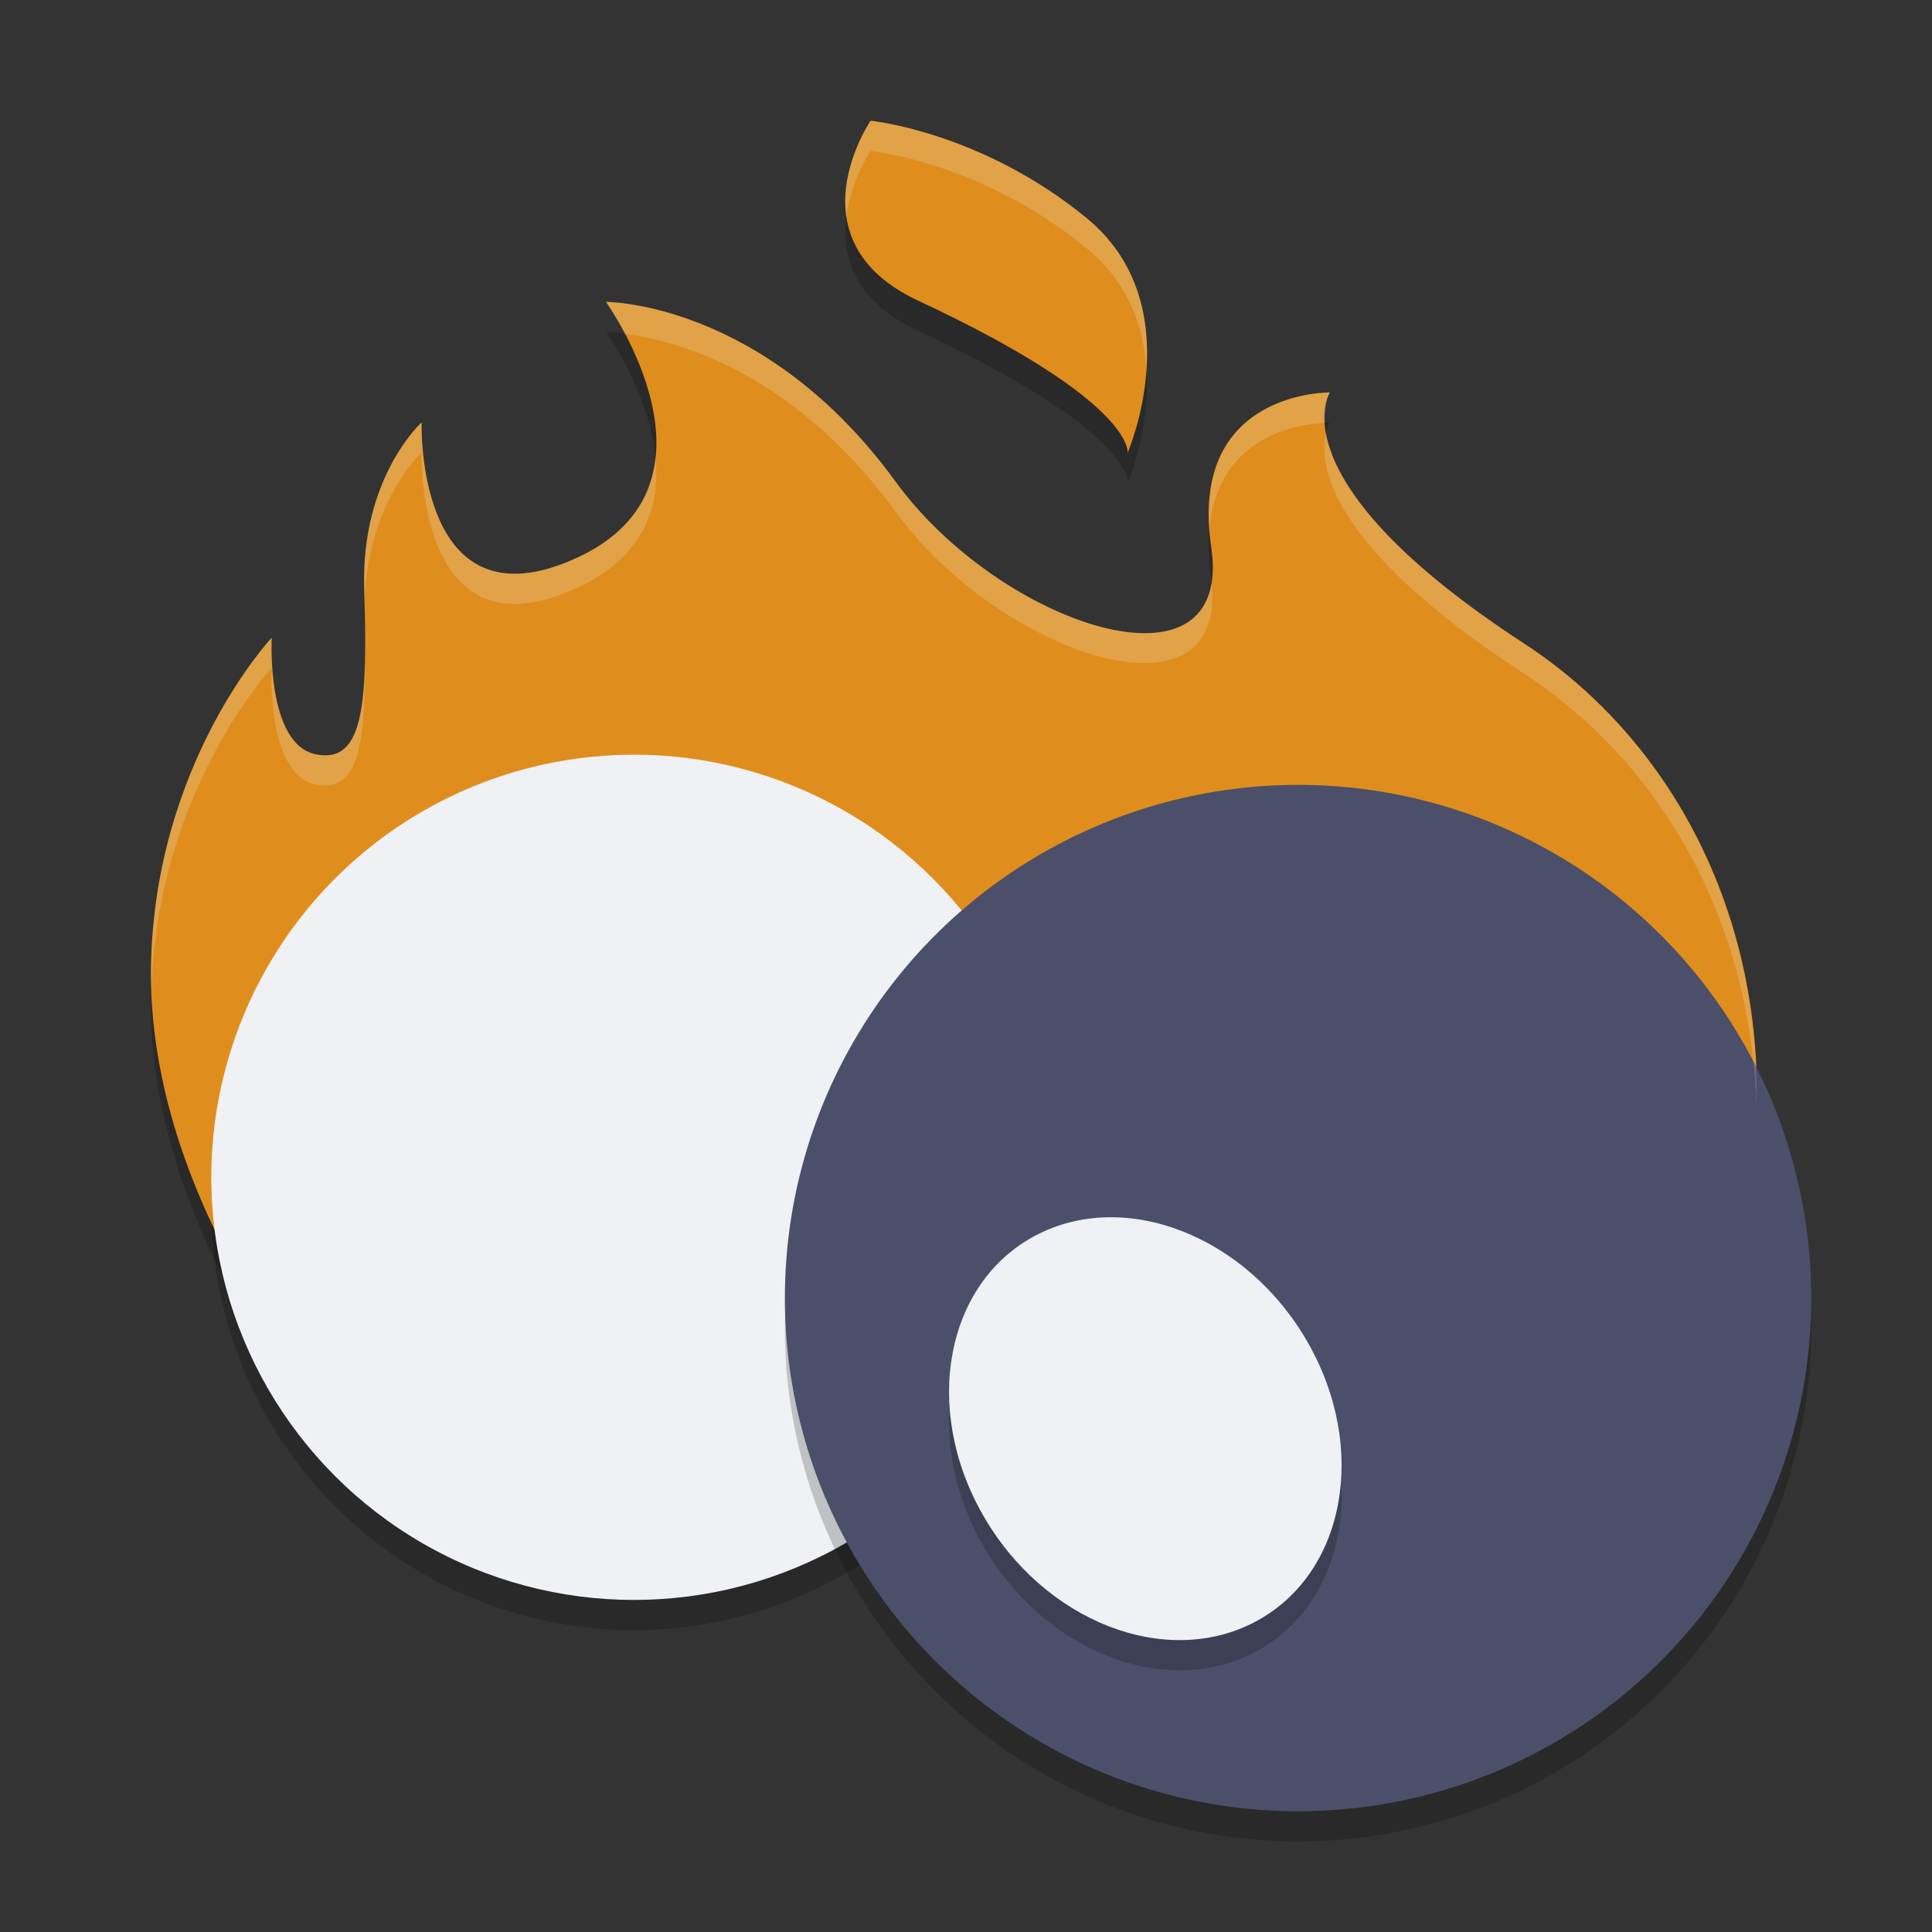 <svg xmlns="http://www.w3.org/2000/svg" width="64" height="64" version="1.1">
 <rect width="100%" height="100%" fill="#333333" stroke="none"/>
 <g transform="translate(0,-988.362)">
  <path style="opacity:0.2;fill-rule:evenodd" d="m 28.839,993.362 c 0,0 -2.7,3.964 1.585,5.964 7.198,3.358 6.93,5.036 6.93,5.036 0,0 2.134,-4.912 -1.361,-7.778 -3.495,-2.866 -7.155,-3.222 -7.155,-3.222 z"/>
  <path style="opacity:0.2;fill-rule:evenodd" d="m 9.874,1034.752 c -3.632,-5.117 -4.946,-9.678 -4.871,-13.425 C 5.138,1014.597 9,1010.49 9,1010.49 c 0,0 -0.186,3.525 1.462,3.861 1.648,0.337 1.707,-1.839 1.603,-5.513 -0.104,-3.674 1.901,-5.482 1.901,-5.482 0,0 -0.208,6.929 5.124,4.494 5.332,-2.435 0.984,-8.487 0.984,-8.487 0,0 5.242,-0.023 9.598,5.96 3.463,4.758 11.225,7.353 10.451,2.16 -0.774,-5.192 3.928,-5.12 3.928,-5.12 0,0 -1.876,2.9 6.426,8.309 6.581,4.288 10.084,13.458 5.935,23.728 l -1.52,3.763"/>
  <circle style="opacity:0.2" cx="21" cy="1028.362" r="14"/>
  <path style="fill:#df8e1d;fill-rule:evenodd" d="m 9.874,1033.752 c -3.632,-5.117 -4.946,-9.678 -4.871,-13.425 C 5.138,1013.597 9,1009.49 9,1009.49 c 0,0 -0.186,3.525 1.462,3.861 1.648,0.337 1.707,-1.839 1.603,-5.513 -0.104,-3.674 1.901,-5.482 1.901,-5.482 0,0 -0.208,6.929 5.124,4.494 5.332,-2.435 0.984,-8.487 0.984,-8.487 0,0 5.242,-0.023 9.598,5.96 3.463,4.758 11.225,7.353 10.451,2.16 -0.774,-5.192 3.928,-5.12 3.928,-5.12 0,0 -1.876,2.9 6.426,8.309 6.581,4.288 10.084,13.458 5.935,23.728 l -1.52,3.763"/>
  <circle style="fill:#eff1f5" cx="21" cy="1027.362" r="14"/>
  <path style="fill:#df8e1d;fill-rule:evenodd" d="m 28.839,992.362 c 0,0 -2.7,3.964 1.585,5.964 7.198,3.358 6.93,5.036 6.93,5.036 0,0 2.134,-4.912 -1.361,-7.778 -3.495,-2.866 -7.155,-3.222 -7.155,-3.222 z"/>
  <circle style="opacity:0.2" cx="43" cy="1032.362" r="17"/>
  <circle style="fill:#4c4f69" cx="43" cy="1031.362" r="17"/>
  <ellipse style="opacity:0.2" cx="-481.25" cy="933.236" rx="6.094" ry="7.356" transform="matrix(0.883,-0.469,0.496,0.869,0,0)"/>
  <ellipse style="fill:#eff1f5" cx="-480.755" cy="932.353" rx="6.094" ry="7.356" transform="matrix(0.883,-0.469,0.496,0.869,0,0)"/>
  <path style="fill:#eff1f5;fill-rule:evenodd;opacity:0.2" transform="translate(0,988.362)" d="M 20.074 10 C 20.074 10 20.366 10.416 20.705 11.059 C 22.191 11.246 26.192 12.179 29.672 16.959 C 33.089 21.653 40.673 24.228 40.133 19.311 C 39.559 22.835 32.83 20.298 29.672 15.959 C 25.316 9.976 20.074 10 20.074 10 z M 44.051 13 C 44.051 13 39.756 12.947 40.064 17.492 C 40.38 14.17 43.492 14.022 43.893 14.016 C 43.853 13.361 44.051 13 44.051 13 z M 13.965 13.994 C 13.965 13.994 11.96 15.803 12.064 19.477 C 12.073 19.775 12.067 19.997 12.072 20.275 C 12.049 16.744 13.965 14.994 13.965 14.994 C 13.965 14.994 13.758 21.921 19.09 19.486 C 21.379 18.441 21.88 16.731 21.711 15.117 C 21.588 16.405 20.908 17.656 19.09 18.486 C 13.758 20.921 13.965 13.994 13.965 13.994 z M 43.928 14.369 C 43.711 15.277 43.817 17.97 50.477 22.309 C 54.938 25.215 57.976 30.37 58.184 36.586 C 58.287 29.925 55.175 24.37 50.477 21.309 C 45.488 18.058 44.182 15.723 43.928 14.369 z M 9 21.127 C 9 21.127 5.139 25.235 5.004 31.965 C 4.999 32.185 5.016 32.417 5.021 32.643 C 5.272 26.107 9 22.127 9 22.127 C 9 22.127 8.813 25.652 10.461 25.988 C 11.838 26.269 12.092 24.729 12.082 22.096 C 12.018 24.131 11.663 25.234 10.461 24.988 C 8.813 24.652 9 21.127 9 21.127 z"/>
  <path style="opacity:0.2;fill:#eff1f5;fill-rule:evenodd" transform="translate(0,988.362)" d="M 28.84 4 C 28.84 4 27.794 5.534 28.037 7.176 C 28.191 5.963 28.84 5 28.84 5 C 28.84 5 32.499 5.357 35.994 8.223 C 37.406 9.38 37.892 10.87 37.979 12.236 C 38.086 10.64 37.761 8.672 35.994 7.223 C 32.499 4.357 28.84 4 28.84 4 z"/>
 </g>
</svg>
